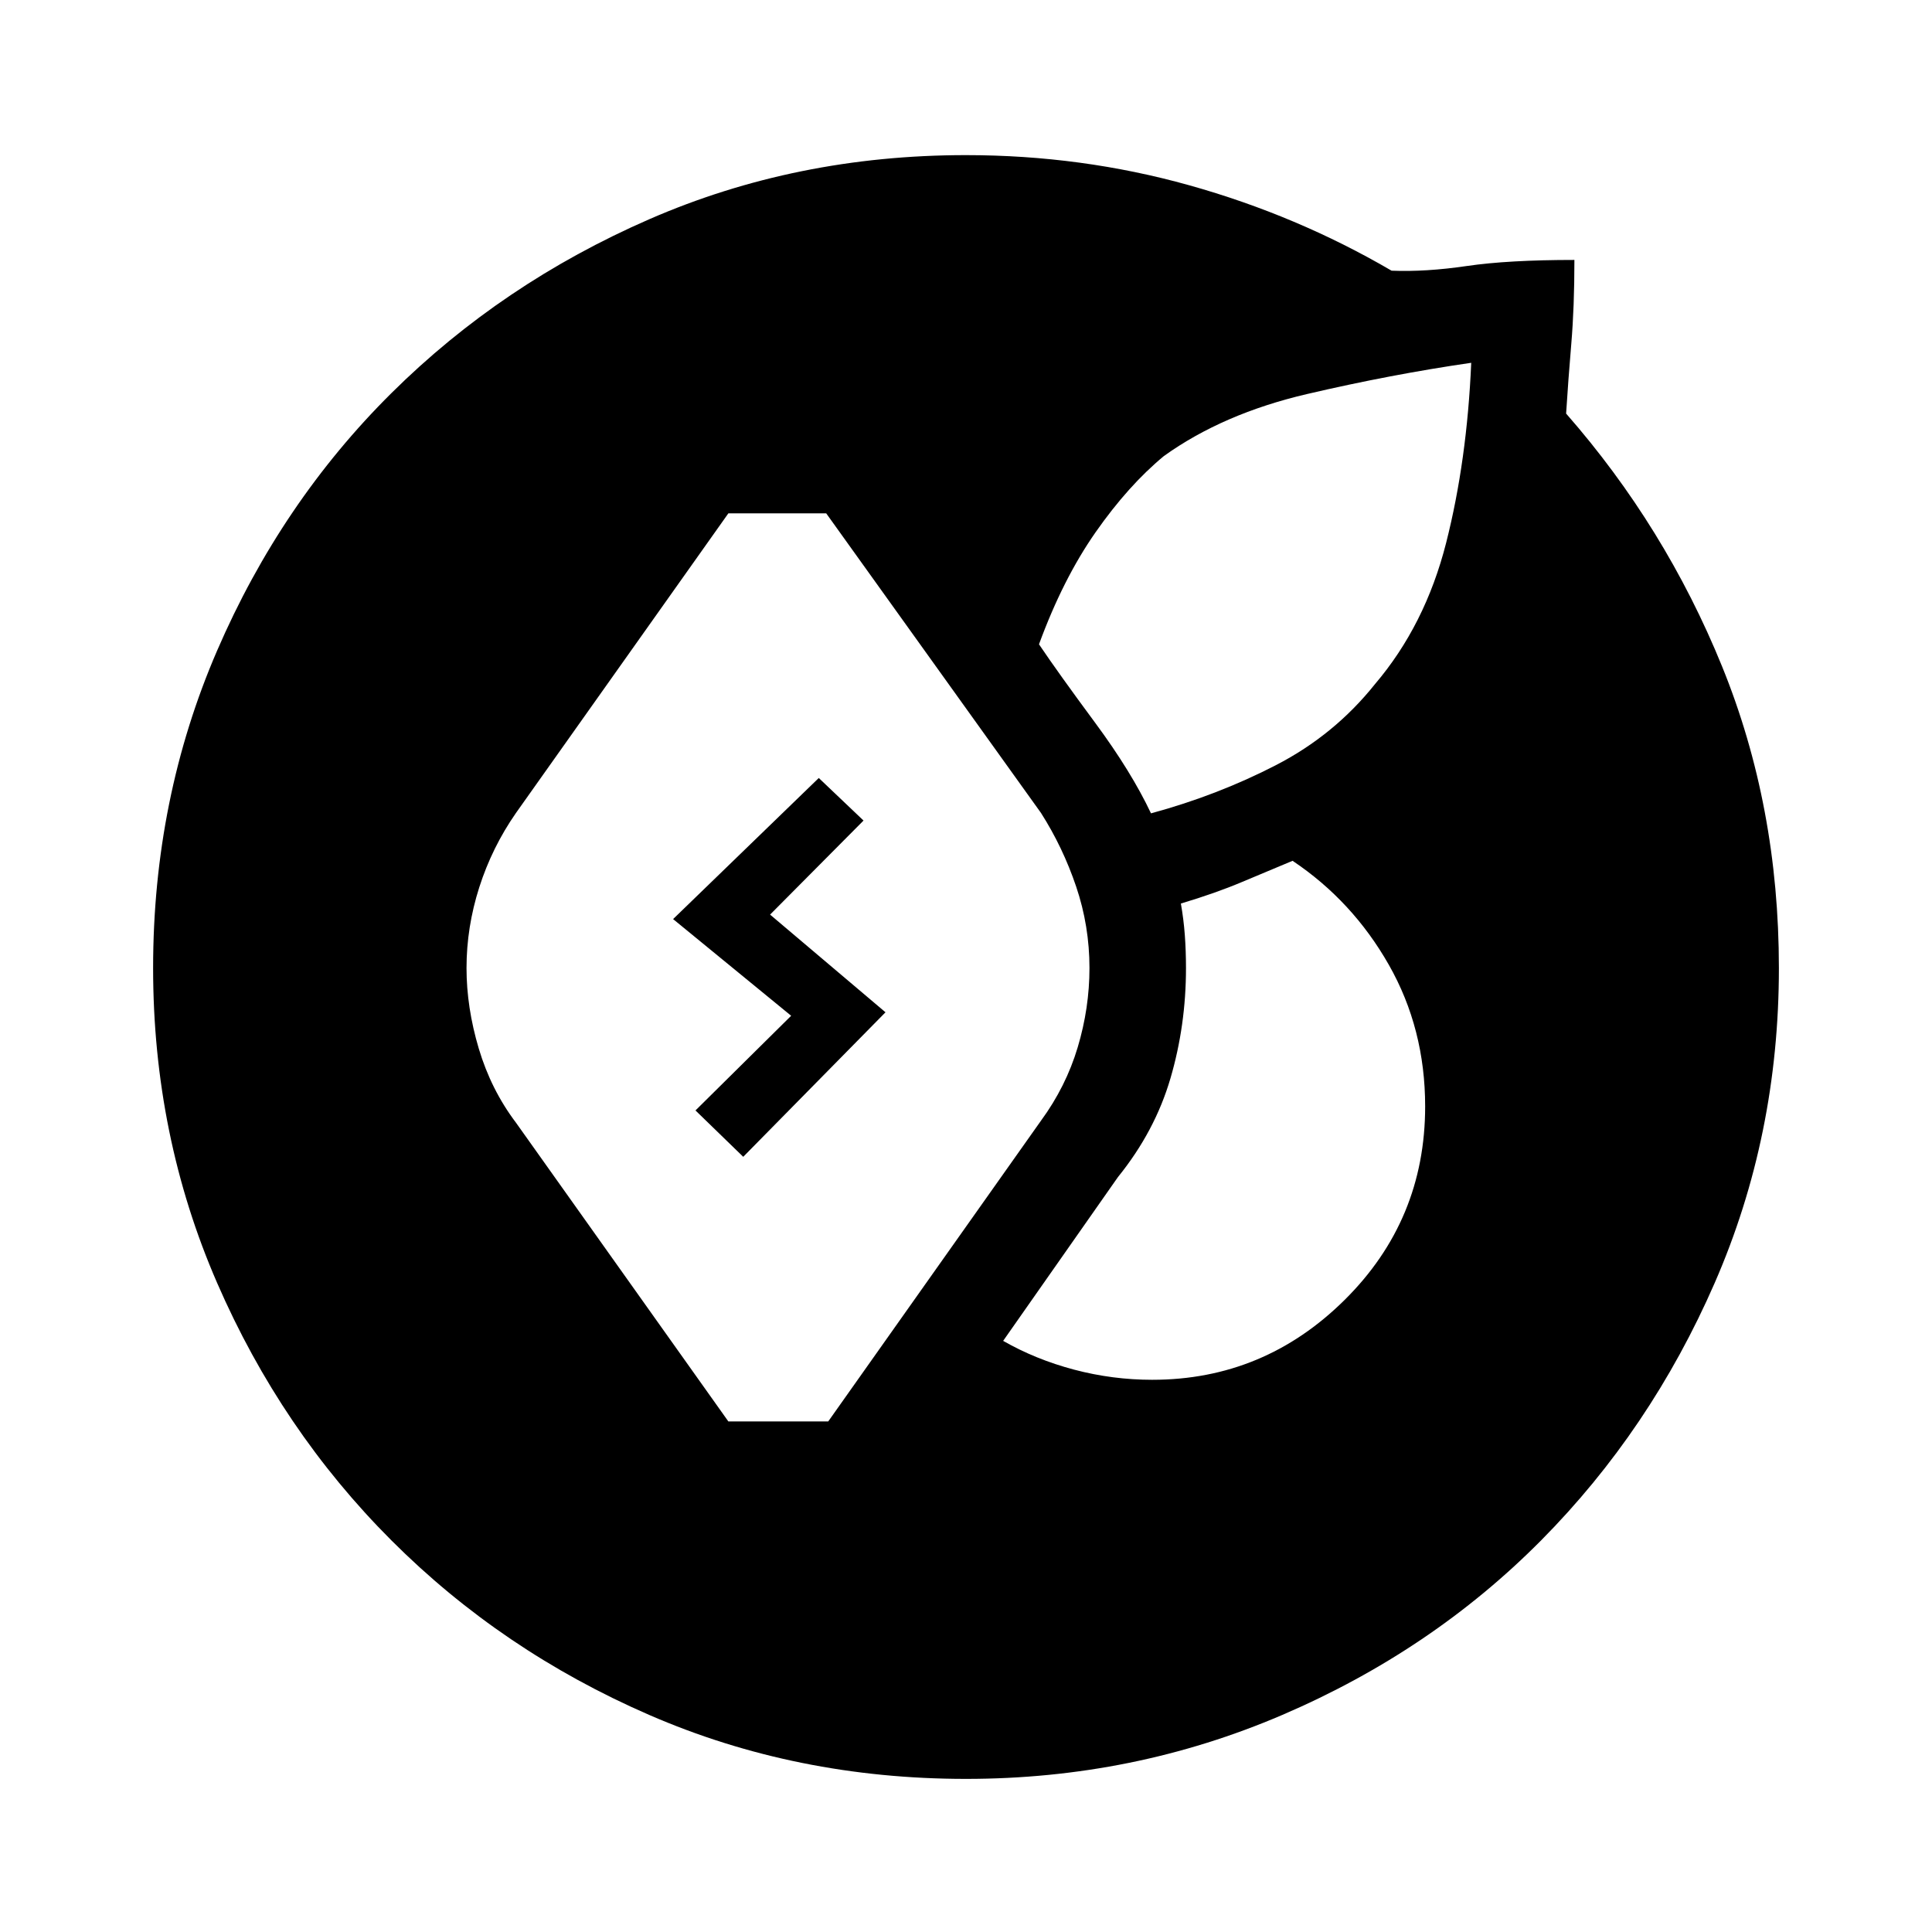 <svg xmlns="http://www.w3.org/2000/svg" height="20" viewBox="0 -960 960 960" width="20"><path d="M480-76.08q-84.35 0-157.48-31.81-73.13-31.8-127.98-86.65-54.85-54.85-86.65-127.98Q76.08-395.65 76.08-479q0-84.15 31.81-157.73 31.8-73.58 86.65-127.98 54.85-54.4 127.98-86.31 73.13-31.9 157.48-31.9 57.38 0 110.92 14.98t100.54 42.44q16.89.69 37.42-2.33 20.54-3.01 53.43-3.01 0 23.34-1.54 41.59-1.54 18.25-2.58 34.75 49.27 56.23 77.5 125.65 28.23 69.43 28.23 149.85 0 83.35-31.9 156.48-31.91 73.13-86.31 127.98-54.4 54.85-128.48 86.65Q563.15-76.08 480-76.08ZM361.92-253.69h49.62l105.73-149.46q12.38-16.89 18.23-36.43t5.85-39.42q0-20.88-6.6-40.42-6.6-19.54-17.48-36.62L410.54-704.92h-48.62L256.38-556.04q-11.88 17.08-18.23 36.92-6.34 19.85-6.34 40.12 0 19.58 6.09 40.02 6.1 20.44 18.48 36.83l105.54 148.46Zm210.66-20.7q55.46 0 95.52-39.65 40.05-39.65 40.05-96.19 0-38.62-18.05-70.37-18.06-31.75-47.83-51.67-11.93 4.96-25.16 10.54-13.23 5.58-30.34 10.69 1.38 7.81 1.96 15.67.58 7.87.58 16.37 0 28.5-7.73 54.85-7.73 26.34-26.08 49.03l-57.04 81.39q16.15 9.23 35.23 14.29 19.08 5.05 38.89 5.05Zm-.66-281.46q33.04-8.96 62.1-23.96 29.06-15 49.21-40.27 24.96-29.3 35.35-70.19 10.38-40.88 12.46-89.46-39.77 5.77-81.56 15.52t-71.17 30.83q-17.62 14.57-33.87 37.78-16.25 23.22-28.17 55.75 9.73 14.43 27.83 38.89 18.09 24.46 27.82 45.11ZM369.31-385.19l-23.73-23.04 47.54-47.04-58.66-48.04 72.39-70.11 22.23 21.15-46.43 46.73L440-457l-70.69 71.81Z"/></svg>
